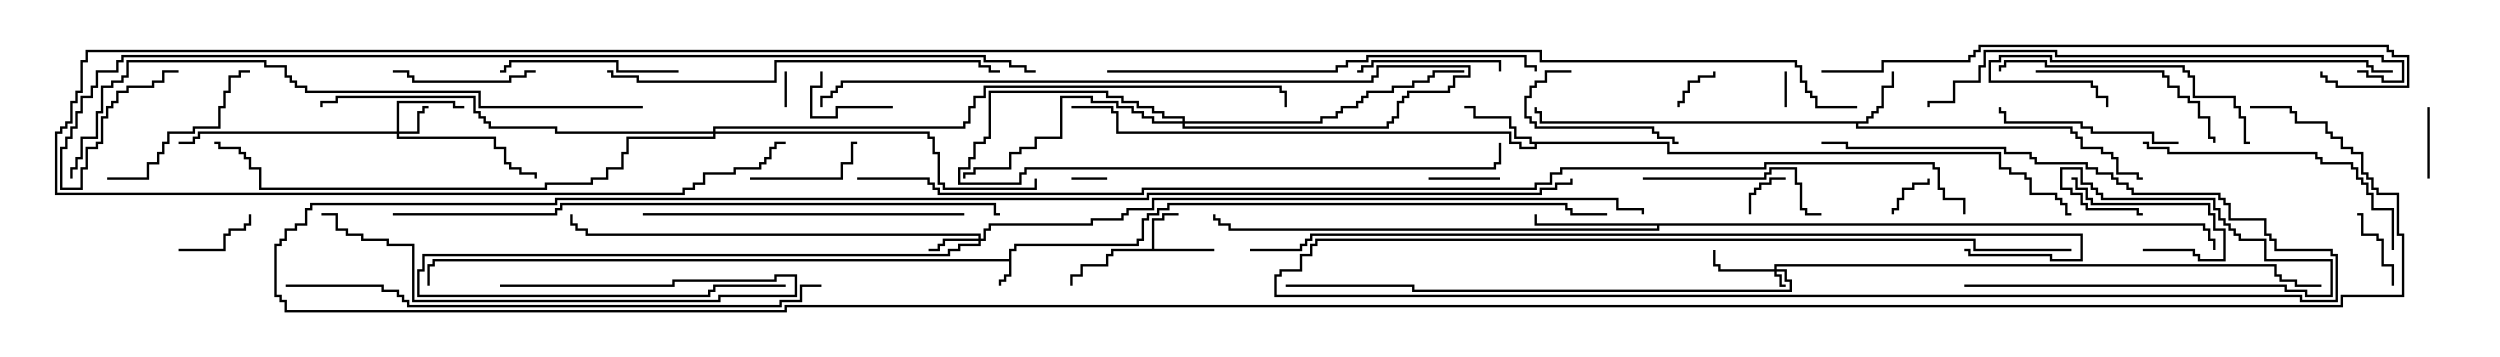 <svg version="1.1" width="105" height="15" xmlns="http://www.w3.org/2000/svg"><path d="M42.379,10.879L42.379,10.45L42.593,10.45L42.593,10.236L47.736,10.236L47.736,10.021L47.95,10.021L47.95,9.164L48.164,9.164L48.164,8.95L48.593,8.95L48.593,8.736L49.021,8.736L49.021,8.521L65.836,8.521L65.836,8.736L66.05,8.736L66.05,8.95L67.5,8.95L67.5,9.05L65.95,9.05L65.95,8.836L65.736,8.836L65.736,8.621L49.121,8.621L49.121,8.836L48.693,8.836L48.693,9.05L48.264,9.05L48.264,9.264L48.05,9.264L48.05,10.121L47.836,10.121L47.836,10.336L42.693,10.336L42.693,10.55L42.479,10.55L42.479,11.621L42.264,11.621L42.264,11.836L42.05,11.836L42.05,12L41.95,12L41.95,11.736L42.164,11.736L42.164,11.521L42.379,11.521L42.379,10.979L18.264,10.979L18.264,11.193L18.05,11.193L18.05,12L17.95,12L17.95,11.093L18.164,11.093L18.164,10.879z" stroke="none"/><path d="M48.379,10.45L48.379,9.164L48.807,9.164L48.807,8.95L49.5,8.95L49.5,9.05L48.907,9.05L48.907,9.264L48.479,9.264L48.479,10.45L51,10.45L51,10.55L46.764,10.55L46.764,10.764L46.55,10.764L46.55,11.193L45.479,11.193L45.479,11.621L45.05,11.621L45.05,12L44.95,12L44.95,11.521L45.379,11.521L45.379,11.093L46.45,11.093L46.45,10.664L46.664,10.664L46.664,10.45z" stroke="none"/><path d="M78.379,5.093L78.379,4.879L78.593,4.879L78.593,4.664L78.807,4.664L78.807,4.45L79.021,4.45L79.021,3.593L79.45,3.593L79.45,3L79.55,3L79.55,3.693L79.121,3.693L79.121,4.55L78.907,4.55L78.907,4.764L78.693,4.764L78.693,4.979L78.479,4.979L78.479,5.193L78.05,5.193L78.05,5.307L87.05,5.307L87.05,5.521L87.264,5.521L87.264,5.736L87.479,5.736L87.479,6.164L88.336,6.164L88.336,6.379L88.764,6.379L88.764,6.593L88.979,6.593L88.979,7.236L89.836,7.236L89.836,7.45L90,7.45L90,7.55L89.736,7.55L89.736,7.336L88.879,7.336L88.879,6.693L88.664,6.693L88.664,6.479L88.236,6.479L88.236,6.264L87.379,6.264L87.379,5.836L87.164,5.836L87.164,5.621L86.95,5.621L86.95,5.407L77.95,5.407L77.95,5.193L64.664,5.193L64.664,4.764L64.45,4.764L64.45,4.5L64.55,4.5L64.55,4.664L64.764,4.664L64.764,5.093z" stroke="none"/><path d="M70.121,5.95L70.121,6.379L84.05,6.379L84.05,7.021L84.479,7.021L84.479,7.236L85.121,7.236L85.121,7.45L85.336,7.45L85.336,8.093L86.407,8.093L86.407,8.307L86.621,8.307L86.621,8.521L86.836,8.521L86.836,8.95L87,8.95L87,9.05L86.736,9.05L86.736,8.621L86.521,8.621L86.521,8.407L86.307,8.407L86.307,8.193L85.236,8.193L85.236,7.55L85.021,7.55L85.021,7.336L84.379,7.336L84.379,7.121L83.95,7.121L83.95,6.479L70.021,6.479L70.021,6.05L64.55,6.05L64.55,6.264L63.807,6.264L63.807,6.05L63.379,6.05L63.379,5.621L46.879,5.621L46.879,4.764L46.664,4.764L46.664,4.55L45,4.55L45,4.45L46.764,4.45L46.764,4.664L46.979,4.664L46.979,5.521L63.479,5.521L63.479,5.95L63.907,5.95L63.907,6.164L64.45,6.164L64.45,6.05L64.236,6.05L64.236,5.836L63.593,5.836L63.593,5.407L63.379,5.407L63.379,4.979L61.879,4.979L61.879,4.55L61.5,4.55L61.5,4.45L61.979,4.45L61.979,4.879L63.479,4.879L63.479,5.307L63.693,5.307L63.693,5.736L64.336,5.736L64.336,5.95z" stroke="none"/><path d="M92.621,9.379L92.621,9.593L92.836,9.593L92.836,10.021L93.05,10.021L93.05,10.5L92.95,10.5L92.95,10.121L92.736,10.121L92.736,9.693L92.521,9.693L92.521,9.479L69.693,9.479L69.693,9.693L51.593,9.693L51.593,9.479L51.164,9.479L51.164,9.264L50.95,9.264L50.95,9L51.05,9L51.05,9.164L51.264,9.164L51.264,9.379L51.693,9.379L51.693,9.593L69.593,9.593L69.593,9.479L64.45,9.479L64.45,9L64.55,9L64.55,9.379z" stroke="none"/><path d="M74.521,11.307L74.521,11.093L95.621,11.093L95.621,11.521L95.836,11.521L95.836,11.736L96.479,11.736L96.479,11.95L97.5,11.95L97.5,12.05L96.379,12.05L96.379,11.836L95.736,11.836L95.736,11.621L95.521,11.621L95.521,11.193L74.621,11.193L74.621,11.307L75.05,11.307L75.05,11.736L75.264,11.736L75.264,12.264L59.307,12.264L59.307,12.05L54,12.05L54,11.95L59.407,11.95L59.407,12.164L75.164,12.164L75.164,11.836L74.95,11.836L74.95,11.407L74.621,11.407L74.621,11.521L74.836,11.521L74.836,11.95L75,11.95L75,12.05L74.736,12.05L74.736,11.621L74.521,11.621L74.521,11.407L72.164,11.407L72.164,11.193L71.95,11.193L71.95,10.5L72.05,10.5L72.05,11.093L72.264,11.093L72.264,11.307z" stroke="none"/><path d="M16.664,5.521L16.664,4.236L19.121,4.236L19.121,4.45L19.5,4.45L19.5,4.55L19.021,4.55L19.021,4.336L16.764,4.336L16.764,5.521L17.521,5.521L17.521,4.664L17.736,4.664L17.736,4.45L18,4.45L18,4.55L17.836,4.55L17.836,4.764L17.621,4.764L17.621,5.621L16.764,5.621L16.764,5.736L20.836,5.736L20.836,6.164L21.264,6.164L21.264,6.807L21.479,6.807L21.479,7.021L21.907,7.021L21.907,7.236L22.55,7.236L22.55,7.5L22.45,7.5L22.45,7.336L21.807,7.336L21.807,7.121L21.379,7.121L21.379,6.907L21.164,6.907L21.164,6.264L20.736,6.264L20.736,5.836L16.664,5.836L16.664,5.621L8.407,5.621L8.407,5.836L8.193,5.836L8.193,6.05L7.5,6.05L7.5,5.95L8.093,5.95L8.093,5.736L8.307,5.736L8.307,5.521z" stroke="none"/><path d="M41.093,10.021L41.093,9.907L24.593,9.907L24.593,9.693L24.164,9.693L24.164,9.479L23.95,9.479L23.95,9L24.05,9L24.05,9.379L24.264,9.379L24.264,9.593L24.693,9.593L24.693,9.807L41.193,9.807L41.193,10.021L41.307,10.021L41.307,9.593L41.521,9.593L41.521,9.379L45.807,9.379L45.807,9.164L47.093,9.164L47.093,8.95L47.307,8.95L47.307,8.736L48.379,8.736L48.379,8.307L67.979,8.307L67.979,8.736L69.05,8.736L69.05,9L68.95,9L68.95,8.836L67.879,8.836L67.879,8.407L48.479,8.407L48.479,8.836L47.407,8.836L47.407,9.05L47.193,9.05L47.193,9.264L45.907,9.264L45.907,9.479L41.621,9.479L41.621,9.693L41.407,9.693L41.407,10.121L41.193,10.121L41.193,10.336L40.336,10.336L40.336,10.55L39.907,10.55L39.907,10.764L17.836,10.764L17.836,11.407L17.621,11.407L17.621,12.379L29.736,12.379L29.736,12.164L29.95,12.164L29.95,11.95L33,11.95L33,12.05L30.05,12.05L30.05,12.264L29.836,12.264L29.836,12.479L17.521,12.479L17.521,11.307L17.736,11.307L17.736,10.664L39.807,10.664L39.807,10.45L40.236,10.45L40.236,10.236L41.093,10.236L41.093,10.121L39.693,10.121L39.693,10.336L39.479,10.336L39.479,10.55L39,10.55L39,10.45L39.379,10.45L39.379,10.236L39.593,10.236L39.593,10.021z" stroke="none"/><path d="M49.664,5.093L49.664,4.979L48.807,4.979L48.807,4.764L48.379,4.764L48.379,4.55L47.736,4.55L47.736,4.336L47.093,4.336L47.093,4.121L46.45,4.121L46.45,3.907L41.621,3.907L41.621,5.836L41.407,5.836L41.407,6.05L40.979,6.05L40.979,6.693L40.764,6.693L40.764,7.121L40.336,7.121L40.336,7.664L42.807,7.664L42.807,7.236L43.021,7.236L43.021,7.021L62.736,7.021L62.736,6.807L62.95,6.807L62.95,6L63.05,6L63.05,6.907L62.836,6.907L62.836,7.121L43.121,7.121L43.121,7.336L42.907,7.336L42.907,7.764L40.236,7.764L40.236,7.021L40.664,7.021L40.664,6.593L40.879,6.593L40.879,5.95L41.307,5.95L41.307,5.736L41.521,5.736L41.521,3.807L46.55,3.807L46.55,4.021L47.193,4.021L47.193,4.236L47.836,4.236L47.836,4.45L48.479,4.45L48.479,4.664L48.907,4.664L48.907,4.879L49.764,4.879L49.764,5.093L55.45,5.093L55.45,4.879L56.093,4.879L56.093,4.664L56.307,4.664L56.307,4.45L56.95,4.45L56.95,4.236L57.164,4.236L57.164,4.021L57.379,4.021L57.379,3.807L58.45,3.807L58.45,3.593L59.307,3.593L59.307,3.379L59.95,3.379L59.95,3.164L60.164,3.164L60.164,2.95L61.5,2.95L61.5,3.05L60.264,3.05L60.264,3.264L60.05,3.264L60.05,3.479L59.407,3.479L59.407,3.693L58.55,3.693L58.55,3.907L57.479,3.907L57.479,4.121L57.264,4.121L57.264,4.336L57.05,4.336L57.05,4.55L56.407,4.55L56.407,4.764L56.193,4.764L56.193,4.979L55.55,4.979L55.55,5.193L49.764,5.193L49.764,5.307L58.236,5.307L58.236,5.093L58.45,5.093L58.45,4.879L58.664,4.879L58.664,4.236L58.879,4.236L58.879,4.021L59.093,4.021L59.093,3.807L60.807,3.807L60.807,3.593L61.021,3.593L61.021,3.164L61.664,3.164L61.664,2.836L57.907,2.836L57.907,3.264L57.693,3.264L57.693,3.479L35.407,3.479L35.407,3.693L35.193,3.693L35.193,3.907L34.979,3.907L34.979,4.121L34.55,4.121L34.55,4.5L34.45,4.5L34.45,4.021L34.879,4.021L34.879,3.807L35.093,3.807L35.093,3.593L35.307,3.593L35.307,3.379L57.593,3.379L57.593,3.164L57.807,3.164L57.807,2.736L61.764,2.736L61.764,3.264L61.121,3.264L61.121,3.693L60.907,3.693L60.907,3.907L59.193,3.907L59.193,4.121L58.979,4.121L58.979,4.336L58.764,4.336L58.764,4.979L58.55,4.979L58.55,5.193L58.336,5.193L58.336,5.407L49.664,5.407L49.664,5.193L48.379,5.193L48.379,4.979L47.95,4.979L47.95,4.764L47.521,4.764L47.521,4.55L46.879,4.55L46.879,4.336L45.807,4.336L45.807,4.121L44.621,4.121L44.621,5.836L43.55,5.836L43.55,6.264L42.907,6.264L42.907,6.479L42.479,6.479L42.479,7.121L40.979,7.121L40.979,7.336L40.55,7.336L40.55,7.5L40.45,7.5L40.45,7.236L40.879,7.236L40.879,7.021L42.379,7.021L42.379,6.379L42.807,6.379L42.807,6.164L43.45,6.164L43.45,5.736L44.521,5.736L44.521,4.021L45.907,4.021L45.907,4.236L46.979,4.236L46.979,4.45L47.621,4.45L47.621,4.664L48.05,4.664L48.05,4.879L48.479,4.879L48.479,5.093z" stroke="none"/><path d="M29.95,5.521L29.95,5.307L40.45,5.307L40.45,5.093L40.664,5.093L40.664,4.45L40.879,4.45L40.879,4.021L41.307,4.021L41.307,3.593L53.836,3.593L53.836,3.807L54.05,3.807L54.05,4.5L53.95,4.5L53.95,3.907L53.736,3.907L53.736,3.693L41.407,3.693L41.407,4.121L40.979,4.121L40.979,4.55L40.764,4.55L40.764,5.193L40.55,5.193L40.55,5.407L30.05,5.407L30.05,5.521L39.05,5.521L39.05,5.736L39.264,5.736L39.264,6.379L39.479,6.379L39.479,7.664L39.693,7.664L39.693,7.879L43.45,7.879L43.45,7.5L43.55,7.5L43.55,7.979L39.593,7.979L39.593,7.764L39.379,7.764L39.379,6.479L39.164,6.479L39.164,5.836L38.95,5.836L38.95,5.621L30.05,5.621L30.05,5.836L26.407,5.836L26.407,6.479L26.193,6.479L26.193,7.121L25.55,7.121L25.55,7.55L24.907,7.55L24.907,7.764L22.979,7.764L22.979,7.979L10.879,7.979L10.879,7.121L10.45,7.121L10.45,6.693L10.236,6.693L10.236,6.479L10.021,6.479L10.021,6.264L9.164,6.264L9.164,6.05L9,6.05L9,5.95L9.264,5.95L9.264,6.164L10.121,6.164L10.121,6.379L10.336,6.379L10.336,6.593L10.55,6.593L10.55,7.021L10.979,7.021L10.979,7.879L22.879,7.879L22.879,7.664L24.807,7.664L24.807,7.45L25.45,7.45L25.45,7.021L26.093,7.021L26.093,6.379L26.307,6.379L26.307,5.736L29.95,5.736L29.95,5.621L23.307,5.621L23.307,5.407L20.521,5.407L20.521,5.193L20.307,5.193L20.307,4.979L20.093,4.979L20.093,4.764L19.879,4.764L19.879,4.121L14.193,4.121L14.193,4.336L13.55,4.336L13.55,4.5L13.45,4.5L13.45,4.236L14.093,4.236L14.093,4.021L19.979,4.021L19.979,4.664L20.193,4.664L20.193,4.879L20.407,4.879L20.407,5.093L20.621,5.093L20.621,5.307L23.407,5.307L23.407,5.521z" stroke="none"/><path d="M75.05,4.5L74.95,4.5L74.95,3L75.05,3z" stroke="none"/><path d="M33.05,4.5L32.95,4.5L32.95,3L33.05,3z" stroke="none"/><path d="M46.5,7.45L46.5,7.55L45,7.55L45,7.45z" stroke="none"/><path d="M80.95,7.5L81.05,7.5L81.05,7.764L80.407,7.764L80.407,7.979L79.979,7.979L79.979,8.407L79.764,8.407L79.764,8.836L79.55,8.836L79.55,9L79.45,9L79.45,8.736L79.664,8.736L79.664,8.307L79.879,8.307L79.879,7.879L80.307,7.879L80.307,7.664L80.95,7.664z" stroke="none"/><path d="M73.55,9L73.45,9L73.45,8.093L73.664,8.093L73.664,7.879L73.879,7.879L73.879,7.664L74.307,7.664L74.307,7.45L75,7.45L75,7.55L74.407,7.55L74.407,7.764L73.979,7.764L73.979,7.979L73.764,7.979L73.764,8.193L73.55,8.193z" stroke="none"/><path d="M71.95,3L72.05,3L72.05,3.264L71.407,3.264L71.407,3.479L70.979,3.479L70.979,3.907L70.764,3.907L70.764,4.336L70.55,4.336L70.55,4.5L70.45,4.5L70.45,4.236L70.664,4.236L70.664,3.807L70.879,3.807L70.879,3.379L71.307,3.379L71.307,3.164L71.95,3.164z" stroke="none"/><path d="M102.05,7.5L101.95,7.5L101.95,4.5L102.05,4.5z" stroke="none"/><path d="M60,7.55L60,7.45L63,7.45L63,7.55z" stroke="none"/><path d="M37.5,4.45L37.5,4.55L35.193,4.55L35.193,4.979L34.021,4.979L34.021,3.593L34.45,3.593L34.45,3L34.55,3L34.55,3.693L34.121,3.693L34.121,4.879L35.093,4.879L35.093,4.45z" stroke="none"/><path d="M7.5,10.55L7.5,10.45L9.379,10.45L9.379,9.807L9.593,9.807L9.593,9.593L10.236,9.593L10.236,9.379L10.45,9.379L10.45,9L10.55,9L10.55,9.479L10.336,9.479L10.336,9.693L9.693,9.693L9.693,9.907L9.479,9.907L9.479,10.55z" stroke="none"/><path d="M100.55,12L100.45,12L100.45,11.193L100.021,11.193L100.021,10.121L99.807,10.121L99.807,9.907L99.164,9.907L99.164,9.05L99,9.05L99,8.95L99.264,8.95L99.264,9.807L99.907,9.807L99.907,10.021L100.121,10.021L100.121,11.093L100.55,11.093z" stroke="none"/><path d="M90,10.55L90,10.45L92.193,10.45L92.193,10.664L92.407,10.664L92.407,10.879L93.379,10.879L93.379,9.693L92.95,9.693L92.95,9.05L92.736,9.05L92.736,8.621L87.807,8.621L87.807,8.407L87.593,8.407L87.593,7.979L87.164,7.979L87.164,7.55L87,7.55L87,7.45L87.264,7.45L87.264,7.879L87.693,7.879L87.693,8.307L87.907,8.307L87.907,8.521L92.836,8.521L92.836,8.95L93.05,8.95L93.05,9.593L93.479,9.593L93.479,10.979L92.307,10.979L92.307,10.764L92.093,10.764L92.093,10.55z" stroke="none"/><path d="M31.5,7.55L31.5,7.45L35.307,7.45L35.307,6.807L35.736,6.807L35.736,5.95L36,5.95L36,6.05L35.836,6.05L35.836,6.907L35.407,6.907L35.407,7.55z" stroke="none"/><path d="M66,2.95L66,3.05L64.979,3.05L64.979,3.479L64.55,3.479L64.55,3.693L64.336,3.693L64.336,4.121L64.121,4.121L64.121,4.879L64.336,4.879L64.336,5.093L64.55,5.093L64.55,5.307L69.479,5.307L69.479,5.521L69.693,5.521L69.693,5.736L70.336,5.736L70.336,5.95L70.5,5.95L70.5,6.05L70.236,6.05L70.236,5.836L69.593,5.836L69.593,5.621L69.379,5.621L69.379,5.407L64.45,5.407L64.45,5.193L64.236,5.193L64.236,4.979L64.021,4.979L64.021,4.021L64.236,4.021L64.236,3.593L64.45,3.593L64.45,3.379L64.879,3.379L64.879,2.95z" stroke="none"/><path d="M57,3.05L57,2.95L57.164,2.95L57.164,2.736L57.593,2.736L57.593,2.521L63.05,2.521L63.05,3L62.95,3L62.95,2.621L57.693,2.621L57.693,2.836L57.264,2.836L57.264,3.05z" stroke="none"/><path d="M22.5,2.95L22.5,3.05L22.121,3.05L22.121,3.264L21.479,3.264L21.479,3.479L17.307,3.479L17.307,3.264L17.093,3.264L17.093,3.05L16.5,3.05L16.5,2.95L17.193,2.95L17.193,3.164L17.407,3.164L17.407,3.379L21.379,3.379L21.379,3.164L22.021,3.164L22.021,2.95z" stroke="none"/><path d="M28.5,2.95L28.5,3.05L25.879,3.05L25.879,2.621L21.479,2.621L21.479,2.836L21.264,2.836L21.264,3.05L21,3.05L21,2.95L21.164,2.95L21.164,2.736L21.379,2.736L21.379,2.521L25.979,2.521L25.979,2.95z" stroke="none"/><path d="M4.5,7.55L4.5,7.45L6.164,7.45L6.164,6.807L6.593,6.807L6.593,6.379L6.807,6.379L6.807,5.95L7.021,5.95L7.021,5.521L8.093,5.521L8.093,5.307L9.164,5.307L9.164,4.45L9.379,4.45L9.379,3.807L9.593,3.807L9.593,3.164L10.021,3.164L10.021,2.95L10.5,2.95L10.5,3.05L10.121,3.05L10.121,3.264L9.693,3.264L9.693,3.907L9.479,3.907L9.479,4.55L9.264,4.55L9.264,5.407L8.193,5.407L8.193,5.621L7.121,5.621L7.121,6.05L6.907,6.05L6.907,6.479L6.693,6.479L6.693,6.907L6.264,6.907L6.264,7.55z" stroke="none"/><path d="M91.5,5.95L91.5,6.05L90.379,6.05L90.379,5.621L87.807,5.621L87.807,5.407L87.379,5.407L87.379,5.193L84.164,5.193L84.164,4.764L83.95,4.764L83.95,4.5L84.05,4.5L84.05,4.664L84.264,4.664L84.264,5.093L87.479,5.093L87.479,5.307L87.907,5.307L87.907,5.521L90.479,5.521L90.479,5.95z" stroke="none"/><path d="M69,7.55L69,7.45L74.093,7.45L74.093,7.236L74.307,7.236L74.307,7.021L75.479,7.021L75.479,7.664L75.693,7.664L75.693,8.736L75.907,8.736L75.907,8.95L76.5,8.95L76.5,9.05L75.807,9.05L75.807,8.836L75.593,8.836L75.593,7.764L75.379,7.764L75.379,7.121L74.407,7.121L74.407,7.336L74.193,7.336L74.193,7.55z" stroke="none"/><path d="M21,12.05L21,11.95L28.236,11.95L28.236,11.736L32.521,11.736L32.521,11.521L33.479,11.521L33.479,12.479L30.264,12.479L30.264,12.693L17.307,12.693L17.307,10.336L16.236,10.336L16.236,10.121L15.164,10.121L15.164,9.907L14.521,9.907L14.521,9.693L14.093,9.693L14.093,9.05L13.5,9.05L13.5,8.95L14.193,8.95L14.193,9.593L14.621,9.593L14.621,9.807L15.264,9.807L15.264,10.021L16.336,10.021L16.336,10.236L17.407,10.236L17.407,12.593L30.164,12.593L30.164,12.379L33.379,12.379L33.379,11.621L32.621,11.621L32.621,11.836L28.336,11.836L28.336,12.05z" stroke="none"/><path d="M82.5,12.05L82.5,11.95L96.05,11.95L96.05,12.164L96.907,12.164L96.907,12.379L97.879,12.379L97.879,10.979L95.093,10.979L95.093,10.121L94.021,10.121L94.021,9.907L93.807,9.907L93.807,9.693L93.593,9.693L93.593,9.479L93.379,9.479L93.379,9.264L93.164,9.264L93.164,8.836L92.95,8.836L92.95,8.407L88.236,8.407L88.236,8.193L88.021,8.193L88.021,7.979L87.807,7.979L87.807,7.764L87.379,7.764L87.379,7.121L86.621,7.121L86.621,7.879L87.05,7.879L87.05,8.093L87.479,8.093L87.479,8.521L87.693,8.521L87.693,8.736L89.836,8.736L89.836,8.95L90,8.95L90,9.05L89.736,9.05L89.736,8.836L87.593,8.836L87.593,8.621L87.379,8.621L87.379,8.193L86.95,8.193L86.95,7.979L86.521,7.979L86.521,7.021L87.479,7.021L87.479,7.664L87.907,7.664L87.907,7.879L88.121,7.879L88.121,8.093L88.336,8.093L88.336,8.307L93.05,8.307L93.05,8.736L93.264,8.736L93.264,9.164L93.479,9.164L93.479,9.379L93.693,9.379L93.693,9.593L93.907,9.593L93.907,9.807L94.121,9.807L94.121,10.021L95.193,10.021L95.193,10.879L97.979,10.879L97.979,12.479L96.807,12.479L96.807,12.264L95.95,12.264L95.95,12.05z" stroke="none"/><path d="M85.5,3.05L85.5,2.95L90.907,2.95L90.907,3.164L91.121,3.164L91.121,3.593L91.55,3.593L91.55,4.021L91.979,4.021L91.979,4.236L92.407,4.236L92.407,4.879L92.836,4.879L92.836,5.736L93.05,5.736L93.05,6L92.95,6L92.95,5.836L92.736,5.836L92.736,4.979L92.307,4.979L92.307,4.336L91.879,4.336L91.879,4.121L91.45,4.121L91.45,3.693L91.021,3.693L91.021,3.264L90.807,3.264L90.807,3.05z" stroke="none"/><path d="M94.5,5.95L94.5,6.05L94.236,6.05L94.236,4.979L94.021,4.979L94.021,4.55L93.807,4.55L93.807,4.121L92.093,4.121L92.093,3.264L91.879,3.264L91.879,3.05L91.664,3.05L91.664,2.836L85.879,2.836L85.879,2.621L84.264,2.621L84.264,2.836L84.05,2.836L84.05,3L83.95,3L83.95,2.736L84.164,2.736L84.164,2.521L85.979,2.521L85.979,2.736L91.764,2.736L91.764,2.95L91.979,2.95L91.979,3.164L92.193,3.164L92.193,4.021L93.907,4.021L93.907,4.45L94.121,4.45L94.121,4.879L94.336,4.879L94.336,5.95z" stroke="none"/><path d="M87,10.45L87,10.55L82.879,10.55L82.879,10.121L55.336,10.121L55.336,10.336L55.121,10.336L55.121,10.764L54.693,10.764L54.693,11.407L53.836,11.407L53.836,11.621L53.621,11.621L53.621,12.379L96.693,12.379L96.693,12.593L98.093,12.593L98.093,10.764L97.879,10.764L97.879,10.55L95.521,10.55L95.521,10.121L95.307,10.121L95.307,9.907L95.093,9.907L95.093,9.264L93.593,9.264L93.593,8.621L93.379,8.621L93.379,8.407L93.164,8.407L93.164,8.193L89.521,8.193L89.521,7.979L89.307,7.979L89.307,7.764L88.879,7.764L88.879,7.55L88.664,7.55L88.664,7.336L88.021,7.336L88.021,7.121L87.593,7.121L87.593,6.907L85.45,6.907L85.45,6.693L85.236,6.693L85.236,6.479L84.164,6.479L84.164,6.264L77.521,6.264L77.521,6.05L76.5,6.05L76.5,5.95L77.621,5.95L77.621,6.164L84.264,6.164L84.264,6.379L85.336,6.379L85.336,6.593L85.55,6.593L85.55,6.807L87.693,6.807L87.693,7.021L88.121,7.021L88.121,7.236L88.764,7.236L88.764,7.45L88.979,7.45L88.979,7.664L89.407,7.664L89.407,7.879L89.621,7.879L89.621,8.093L93.264,8.093L93.264,8.307L93.479,8.307L93.479,8.521L93.693,8.521L93.693,9.164L95.193,9.164L95.193,9.807L95.407,9.807L95.407,10.021L95.621,10.021L95.621,10.45L97.979,10.45L97.979,10.664L98.193,10.664L98.193,12.693L96.593,12.693L96.593,12.479L53.521,12.479L53.521,11.521L53.736,11.521L53.736,11.307L54.593,11.307L54.593,10.664L55.021,10.664L55.021,10.236L55.236,10.236L55.236,10.021L82.979,10.021L82.979,10.45z" stroke="none"/><path d="M90,6.05L90,5.95L90.264,5.95L90.264,6.164L91.121,6.164L91.121,6.379L97.336,6.379L97.336,6.593L97.55,6.593L97.55,6.807L98.836,6.807L98.836,7.021L99.05,7.021L99.05,7.45L99.264,7.45L99.264,7.664L99.479,7.664L99.479,8.093L99.693,8.093L99.693,8.736L100.55,8.736L100.55,10.5L100.45,10.5L100.45,8.836L99.593,8.836L99.593,8.193L99.379,8.193L99.379,7.764L99.164,7.764L99.164,7.55L98.95,7.55L98.95,7.121L98.736,7.121L98.736,6.907L97.45,6.907L97.45,6.693L97.236,6.693L97.236,6.479L91.021,6.479L91.021,6.264L90.164,6.264L90.164,6.05z" stroke="none"/><path d="M100.5,2.95L100.5,3.05L99.593,3.05L99.593,2.836L99.379,2.836L99.379,2.621L86.093,2.621L86.093,2.407L84.05,2.407L84.05,2.621L83.621,2.621L83.621,3.379L87.907,3.379L87.907,3.593L88.121,3.593L88.121,4.021L88.55,4.021L88.55,4.5L88.45,4.5L88.45,4.121L88.021,4.121L88.021,3.693L87.807,3.693L87.807,3.479L83.521,3.479L83.521,2.521L83.95,2.521L83.95,2.307L86.193,2.307L86.193,2.521L99.479,2.521L99.479,2.736L99.693,2.736L99.693,2.95z" stroke="none"/><path d="M40.5,8.95L40.5,9.05L27,9.05L27,8.95z" stroke="none"/><path d="M25.5,3.05L25.5,2.95L25.764,2.95L25.764,3.164L26.836,3.164L26.836,3.379L32.521,3.379L32.521,2.521L41.193,2.521L41.193,2.736L41.621,2.736L41.621,2.95L42,2.95L42,3.05L41.521,3.05L41.521,2.836L41.093,2.836L41.093,2.621L32.621,2.621L32.621,3.479L26.736,3.479L26.736,3.264L25.664,3.264L25.664,3.05z" stroke="none"/><path d="M46.5,3.05L46.5,2.95L56.093,2.95L56.093,2.736L56.521,2.736L56.521,2.521L57.379,2.521L57.379,2.307L64.121,2.307L64.121,2.736L64.55,2.736L64.55,3L64.45,3L64.45,2.836L64.021,2.836L64.021,2.407L57.479,2.407L57.479,2.621L56.621,2.621L56.621,2.836L56.193,2.836L56.193,3.05z" stroke="none"/><path d="M99,3.05L99,2.95L99.479,2.95L99.479,3.164L100.121,3.164L100.121,3.379L100.879,3.379L100.879,2.621L100.021,2.621L100.021,2.407L86.307,2.407L86.307,2.193L83.407,2.193L83.407,2.836L83.193,2.836L83.193,3.479L82.121,3.479L82.121,4.336L81.05,4.336L81.05,4.5L80.95,4.5L80.95,4.236L82.021,4.236L82.021,3.379L83.093,3.379L83.093,2.736L83.307,2.736L83.307,2.093L86.407,2.093L86.407,2.307L100.121,2.307L100.121,2.521L100.979,2.521L100.979,3.479L100.021,3.479L100.021,3.264L99.379,3.264L99.379,3.05z" stroke="none"/><path d="M76.5,3.05L76.5,2.95L79.021,2.95L79.021,2.521L82.664,2.521L82.664,2.307L82.879,2.307L82.879,2.093L83.093,2.093L83.093,1.879L100.336,1.879L100.336,2.093L100.55,2.093L100.55,2.307L101.193,2.307L101.193,3.693L98.093,3.693L98.093,3.479L97.664,3.479L97.664,3.264L97.45,3.264L97.45,3L97.55,3L97.55,3.164L97.764,3.164L97.764,3.379L98.193,3.379L98.193,3.593L101.093,3.593L101.093,2.407L100.45,2.407L100.45,2.193L100.236,2.193L100.236,1.979L83.193,1.979L83.193,2.193L82.979,2.193L82.979,2.407L82.764,2.407L82.764,2.621L79.121,2.621L79.121,3.05z" stroke="none"/><path d="M12,12.05L12,11.95L16.121,11.95L16.121,12.164L16.764,12.164L16.764,12.379L16.979,12.379L16.979,12.593L17.193,12.593L17.193,12.807L32.736,12.807L32.736,12.593L33.593,12.593L33.593,11.95L34.5,11.95L34.5,12.05L33.693,12.05L33.693,12.693L32.836,12.693L32.836,12.907L17.093,12.907L17.093,12.693L16.879,12.693L16.879,12.479L16.664,12.479L16.664,12.264L16.021,12.264L16.021,12.05z" stroke="none"/><path d="M27,4.45L27,4.55L20.093,4.55L20.093,3.907L12.807,3.907L12.807,3.693L12.379,3.693L12.379,3.479L12.164,3.479L12.164,3.264L11.95,3.264L11.95,2.836L11.093,2.836L11.093,2.621L5.407,2.621L5.407,3.264L5.193,3.264L5.193,3.479L4.764,3.479L4.764,3.693L4.336,3.693L4.336,4.764L4.121,4.764L4.121,5.836L3.479,5.836L3.479,6.693L3.264,6.693L3.264,7.121L3.05,7.121L3.05,7.5L2.95,7.5L2.95,7.021L3.164,7.021L3.164,6.593L3.379,6.593L3.379,5.736L4.021,5.736L4.021,4.664L4.236,4.664L4.236,3.593L4.664,3.593L4.664,3.379L5.093,3.379L5.093,3.164L5.307,3.164L5.307,2.521L11.193,2.521L11.193,2.736L12.05,2.736L12.05,3.164L12.264,3.164L12.264,3.379L12.479,3.379L12.479,3.593L12.907,3.593L12.907,3.807L20.193,3.807L20.193,4.45z" stroke="none"/><path d="M16.5,9.05L16.5,8.95L23.307,8.95L23.307,8.736L23.521,8.736L23.521,8.521L41.836,8.521L41.836,8.95L42,8.95L42,9.05L41.736,9.05L41.736,8.621L23.621,8.621L23.621,8.836L23.407,8.836L23.407,9.05z" stroke="none"/><path d="M94.5,4.55L94.5,4.45L96.264,4.45L96.264,4.664L96.479,4.664L96.479,5.093L97.764,5.093L97.764,5.521L97.979,5.521L97.979,5.736L98.407,5.736L98.407,6.164L98.836,6.164L98.836,6.379L99.264,6.379L99.264,7.236L99.479,7.236L99.479,7.45L99.693,7.45L99.693,7.879L99.907,7.879L99.907,8.093L100.764,8.093L100.764,9.807L100.979,9.807L100.979,12.479L98.407,12.479L98.407,12.907L33.05,12.907L33.05,13.121L11.95,13.121L11.95,12.693L11.736,12.693L11.736,12.479L11.521,12.479L11.521,10.236L11.736,10.236L11.736,10.021L11.95,10.021L11.95,9.593L12.379,9.593L12.379,9.379L12.807,9.379L12.807,8.736L13.021,8.736L13.021,8.521L23.307,8.521L23.307,8.307L48.164,8.307L48.164,8.093L64.664,8.093L64.664,7.879L65.307,7.879L65.307,7.664L65.95,7.664L65.95,7.5L66.05,7.5L66.05,7.764L65.407,7.764L65.407,7.979L64.764,7.979L64.764,8.193L48.264,8.193L48.264,8.407L23.407,8.407L23.407,8.621L13.121,8.621L13.121,8.836L12.907,8.836L12.907,9.479L12.479,9.479L12.479,9.693L12.05,9.693L12.05,10.121L11.836,10.121L11.836,10.336L11.621,10.336L11.621,12.379L11.836,12.379L11.836,12.593L12.05,12.593L12.05,13.021L32.95,13.021L32.95,12.807L98.307,12.807L98.307,12.379L100.879,12.379L100.879,9.907L100.664,9.907L100.664,8.193L99.807,8.193L99.807,7.979L99.593,7.979L99.593,7.55L99.379,7.55L99.379,7.336L99.164,7.336L99.164,6.479L98.736,6.479L98.736,6.264L98.307,6.264L98.307,5.836L97.879,5.836L97.879,5.621L97.664,5.621L97.664,5.193L96.379,5.193L96.379,4.764L96.164,4.764L96.164,4.55z" stroke="none"/><path d="M52.5,10.55L52.5,10.45L54.593,10.45L54.593,10.236L54.807,10.236L54.807,10.021L55.021,10.021L55.021,9.807L87.479,9.807L87.479,10.979L86.093,10.979L86.093,10.764L82.664,10.764L82.664,10.55L82.5,10.55L82.5,10.45L82.764,10.45L82.764,10.664L86.193,10.664L86.193,10.879L87.379,10.879L87.379,9.907L55.121,9.907L55.121,10.121L54.907,10.121L54.907,10.336L54.693,10.336L54.693,10.55z" stroke="none"/><path d="M43.5,2.95L43.5,3.05L43.021,3.05L43.021,2.836L42.379,2.836L42.379,2.621L41.307,2.621L41.307,2.407L5.193,2.407L5.193,2.621L4.979,2.621L4.979,3.05L4.121,3.05L4.121,3.693L3.907,3.693L3.907,4.121L3.479,4.121L3.479,4.764L3.264,4.764L3.264,5.407L3.05,5.407L3.05,5.836L2.836,5.836L2.836,6.264L2.621,6.264L2.621,7.879L3.379,7.879L3.379,7.021L3.593,7.021L3.593,6.164L4.021,6.164L4.021,5.95L4.236,5.95L4.236,4.879L4.45,4.879L4.45,4.45L4.664,4.45L4.664,4.236L4.879,4.236L4.879,3.807L5.307,3.807L5.307,3.593L6.379,3.593L6.379,3.379L6.807,3.379L6.807,2.95L7.5,2.95L7.5,3.05L6.907,3.05L6.907,3.479L6.479,3.479L6.479,3.693L5.407,3.693L5.407,3.907L4.979,3.907L4.979,4.336L4.764,4.336L4.764,4.55L4.55,4.55L4.55,4.979L4.336,4.979L4.336,6.05L4.121,6.05L4.121,6.264L3.693,6.264L3.693,7.121L3.479,7.121L3.479,7.979L2.521,7.979L2.521,6.164L2.736,6.164L2.736,5.736L2.95,5.736L2.95,5.307L3.164,5.307L3.164,4.664L3.379,4.664L3.379,4.021L3.807,4.021L3.807,3.593L4.021,3.593L4.021,2.95L4.879,2.95L4.879,2.521L5.093,2.521L5.093,2.307L41.407,2.307L41.407,2.521L42.479,2.521L42.479,2.736L43.121,2.736L43.121,2.95z" stroke="none"/><path d="M78,4.45L78,4.55L76.236,4.55L76.236,4.121L76.021,4.121L76.021,3.907L75.807,3.907L75.807,3.479L75.593,3.479L75.593,2.836L75.379,2.836L75.379,2.621L64.664,2.621L64.664,2.193L3.693,2.193L3.693,2.621L3.479,2.621L3.479,3.907L3.264,3.907L3.264,4.336L3.05,4.336L3.05,5.193L2.836,5.193L2.836,5.407L2.621,5.407L2.621,5.621L2.407,5.621L2.407,8.093L28.664,8.093L28.664,7.879L29.093,7.879L29.093,7.664L29.521,7.664L29.521,7.236L30.807,7.236L30.807,7.021L31.879,7.021L31.879,6.807L32.093,6.807L32.093,6.593L32.307,6.593L32.307,6.164L32.521,6.164L32.521,5.95L33,5.95L33,6.05L32.621,6.05L32.621,6.264L32.407,6.264L32.407,6.693L32.193,6.693L32.193,6.907L31.979,6.907L31.979,7.121L30.907,7.121L30.907,7.336L29.621,7.336L29.621,7.764L29.193,7.764L29.193,7.979L28.764,7.979L28.764,8.193L2.307,8.193L2.307,5.521L2.521,5.521L2.521,5.307L2.736,5.307L2.736,5.093L2.95,5.093L2.95,4.236L3.164,4.236L3.164,3.807L3.379,3.807L3.379,2.521L3.593,2.521L3.593,2.093L64.764,2.093L64.764,2.521L75.479,2.521L75.479,2.736L75.693,2.736L75.693,3.379L75.907,3.379L75.907,3.807L76.121,3.807L76.121,4.021L76.336,4.021L76.336,4.45z" stroke="none"/><path d="M36,7.55L36,7.45L39.05,7.45L39.05,7.664L39.264,7.664L39.264,7.879L39.479,7.879L39.479,8.093L47.95,8.093L47.95,7.879L64.45,7.879L64.45,7.664L65.093,7.664L65.093,7.236L65.521,7.236L65.521,7.021L74.093,7.021L74.093,6.807L81.264,6.807L81.264,7.021L81.479,7.021L81.479,7.879L81.693,7.879L81.693,8.307L82.55,8.307L82.55,9L82.45,9L82.45,8.407L81.593,8.407L81.593,7.979L81.379,7.979L81.379,7.121L81.164,7.121L81.164,6.907L74.193,6.907L74.193,7.121L65.621,7.121L65.621,7.336L65.193,7.336L65.193,7.764L64.55,7.764L64.55,7.979L48.05,7.979L48.05,8.193L39.379,8.193L39.379,7.979L39.164,7.979L39.164,7.764L38.95,7.764L38.95,7.55z" stroke="none"/></svg>
